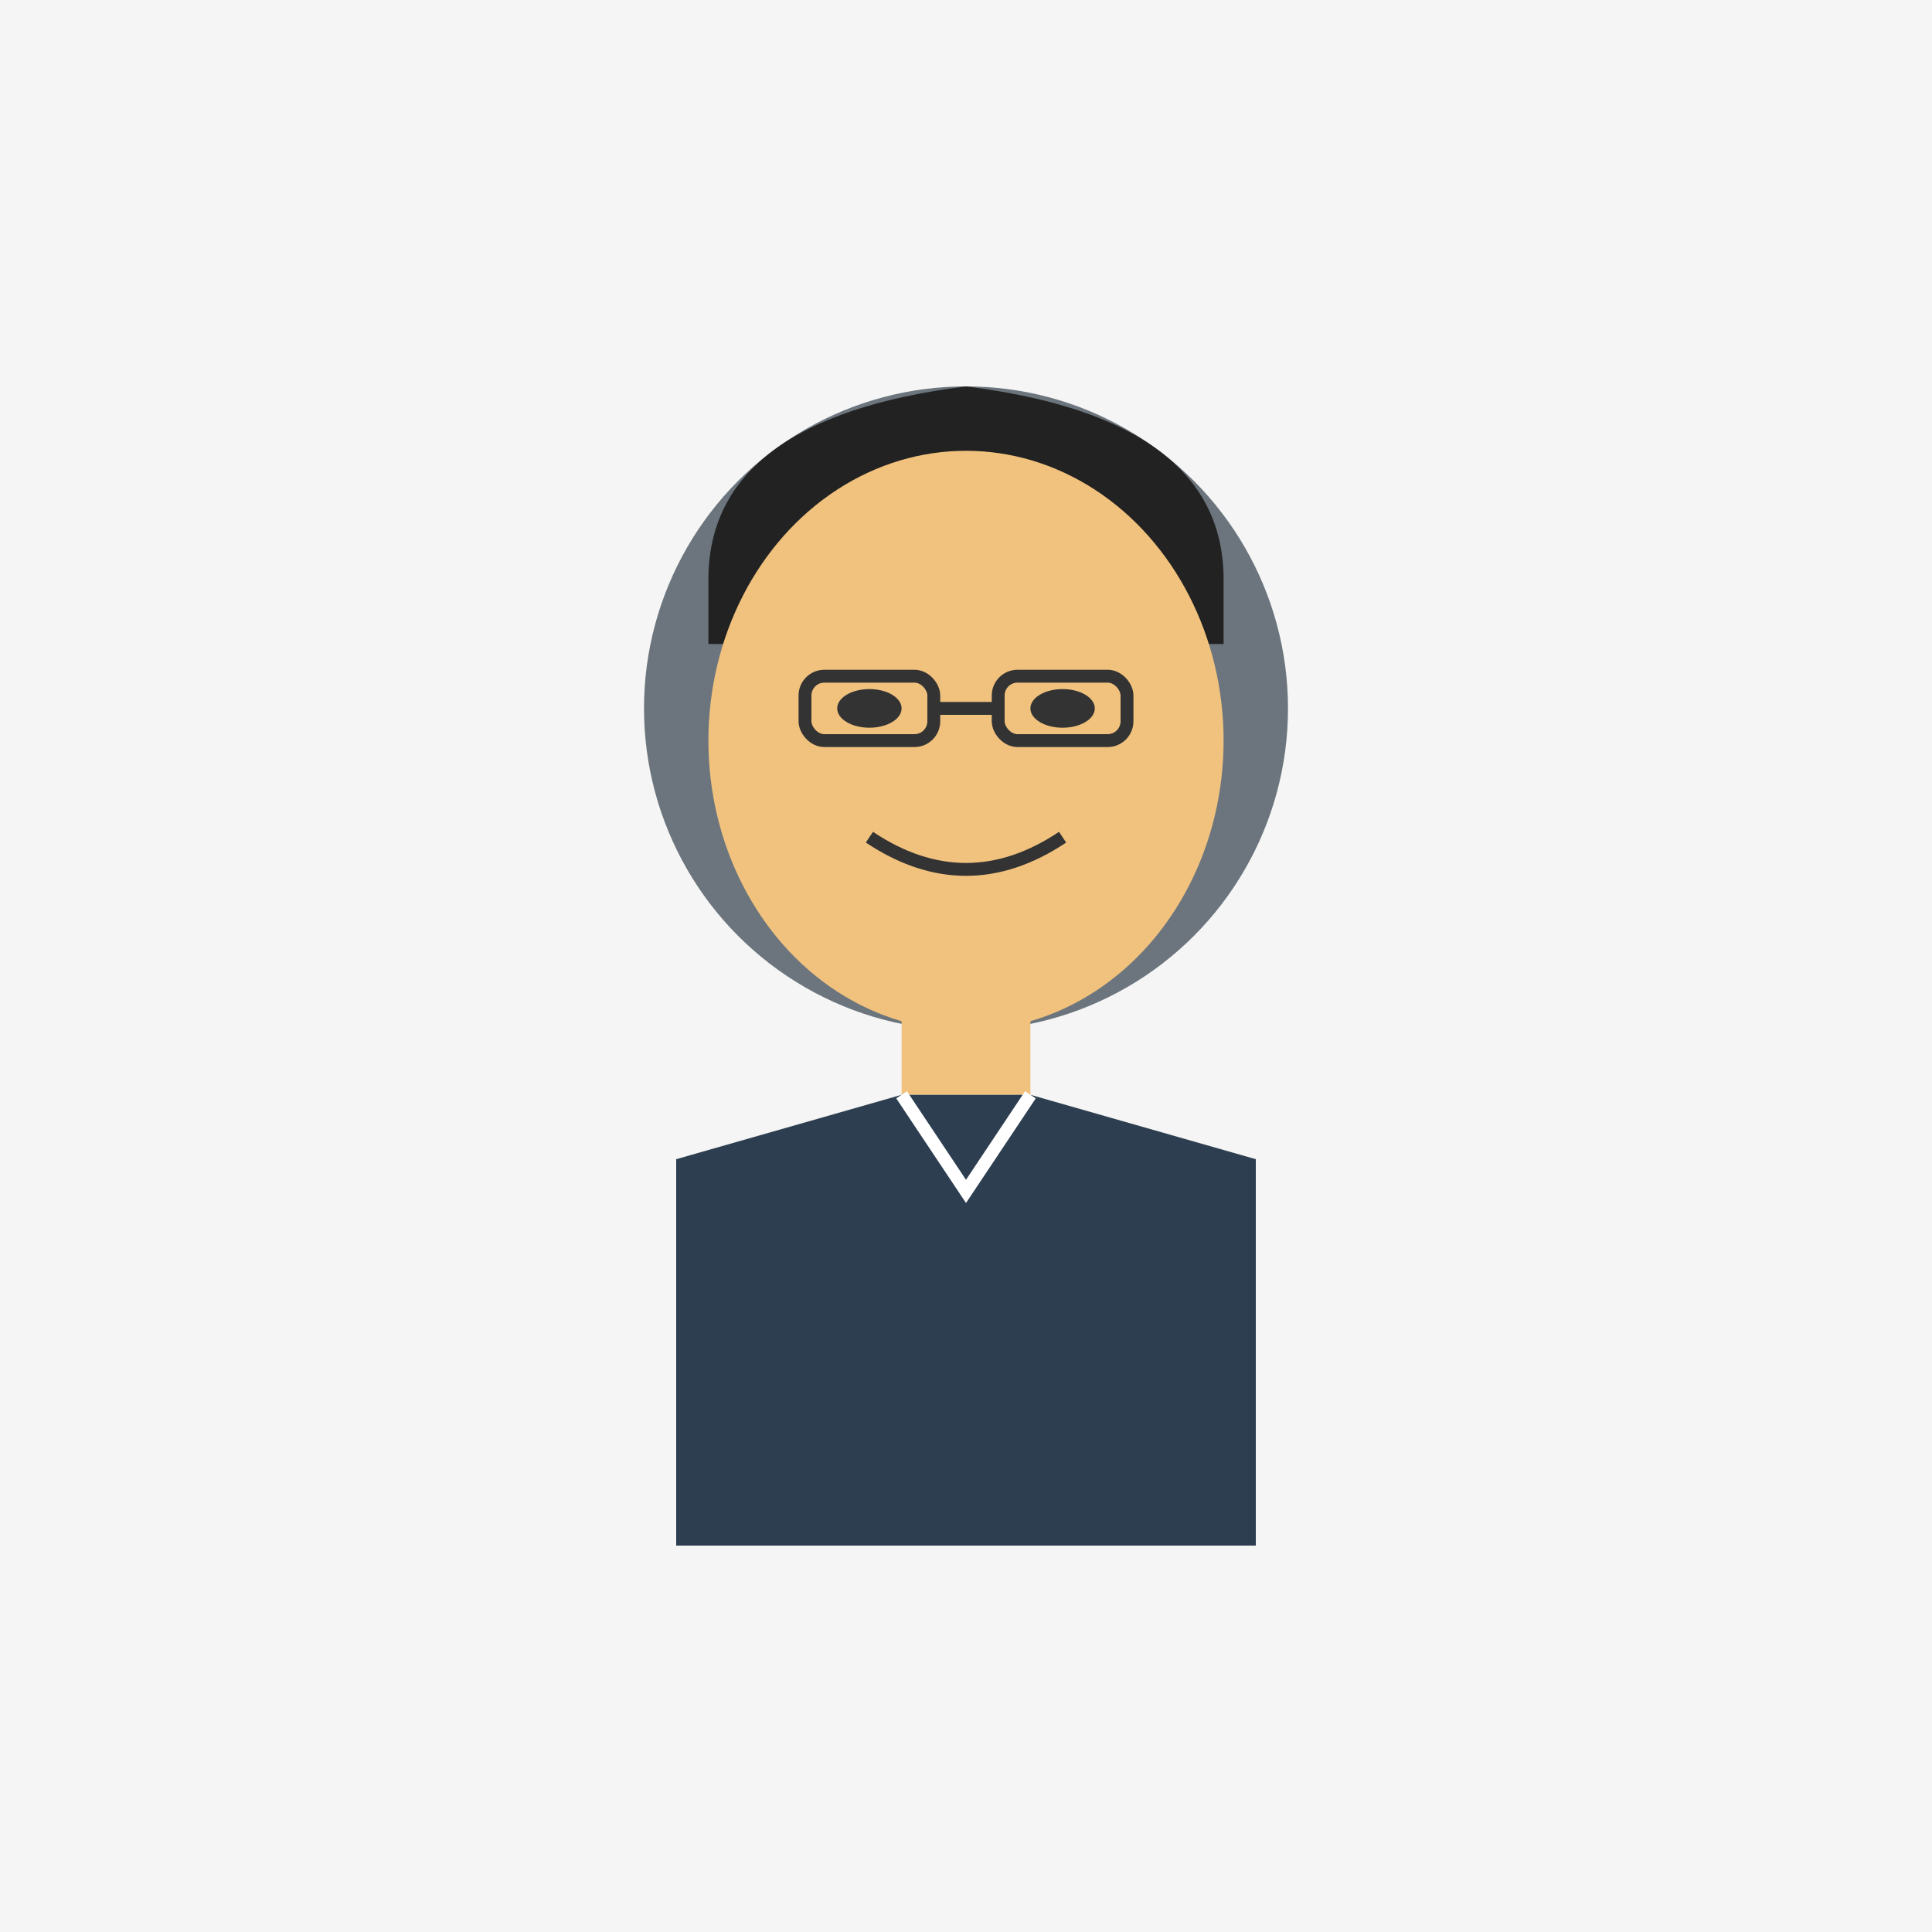 <svg xmlns="http://www.w3.org/2000/svg" width="300" height="300" viewBox="0 0 300 300">
  <!-- Background -->
  <rect width="300" height="300" fill="#f5f5f5" />
  
  <!-- Professional Man Silhouette -->
  <g transform="translate(75, 40)">
    <!-- Head -->
    <circle cx="75" cy="70" r="50" fill="#6c757d" />
    
    <!-- Hair -->
    <path d="M 35 50 Q 35 25 75 20 Q 115 25 115 50 L 115 60 L 35 60 Z" fill="#222" />
    
    <!-- Face -->
    <ellipse cx="75" cy="75" rx="40" ry="45" fill="#f1c27d" />
    
    <!-- Eyes -->
    <ellipse cx="60" cy="70" rx="5" ry="3" fill="#333" />
    <ellipse cx="90" cy="70" rx="5" ry="3" fill="#333" />
    
    <!-- Smile -->
    <path d="M 60 90 Q 75 100 90 90" fill="none" stroke="#333" stroke-width="2" />
    
    <!-- Neck -->
    <rect x="65" y="115" width="20" height="15" fill="#f1c27d" />
    
    <!-- Shoulders/Upper Body -->
    <path d="M 30 140 L 65 130 L 85 130 L 120 140 L 120 200 L 30 200 Z" fill="#2c3e50" />
    
    <!-- Collar -->
    <path d="M 65 130 L 75 145 L 85 130" fill="none" stroke="white" stroke-width="2" />
    
    <!-- Glasses -->
    <rect x="50" y="65" width="20" height="10" rx="3" ry="3" fill="none" stroke="#333" stroke-width="2" />
    <rect x="80" y="65" width="20" height="10" rx="3" ry="3" fill="none" stroke="#333" stroke-width="2" />
    <line x1="70" y1="70" x2="80" y2="70" stroke="#333" stroke-width="2" />
  </g>
  
  <!-- Light/Dark Mode Adaptability -->
  <style>
    @media (prefers-color-scheme: dark) {
      rect[width="300"][height="300"] { fill: #2a2a2a; }
    }
  </style>
</svg>